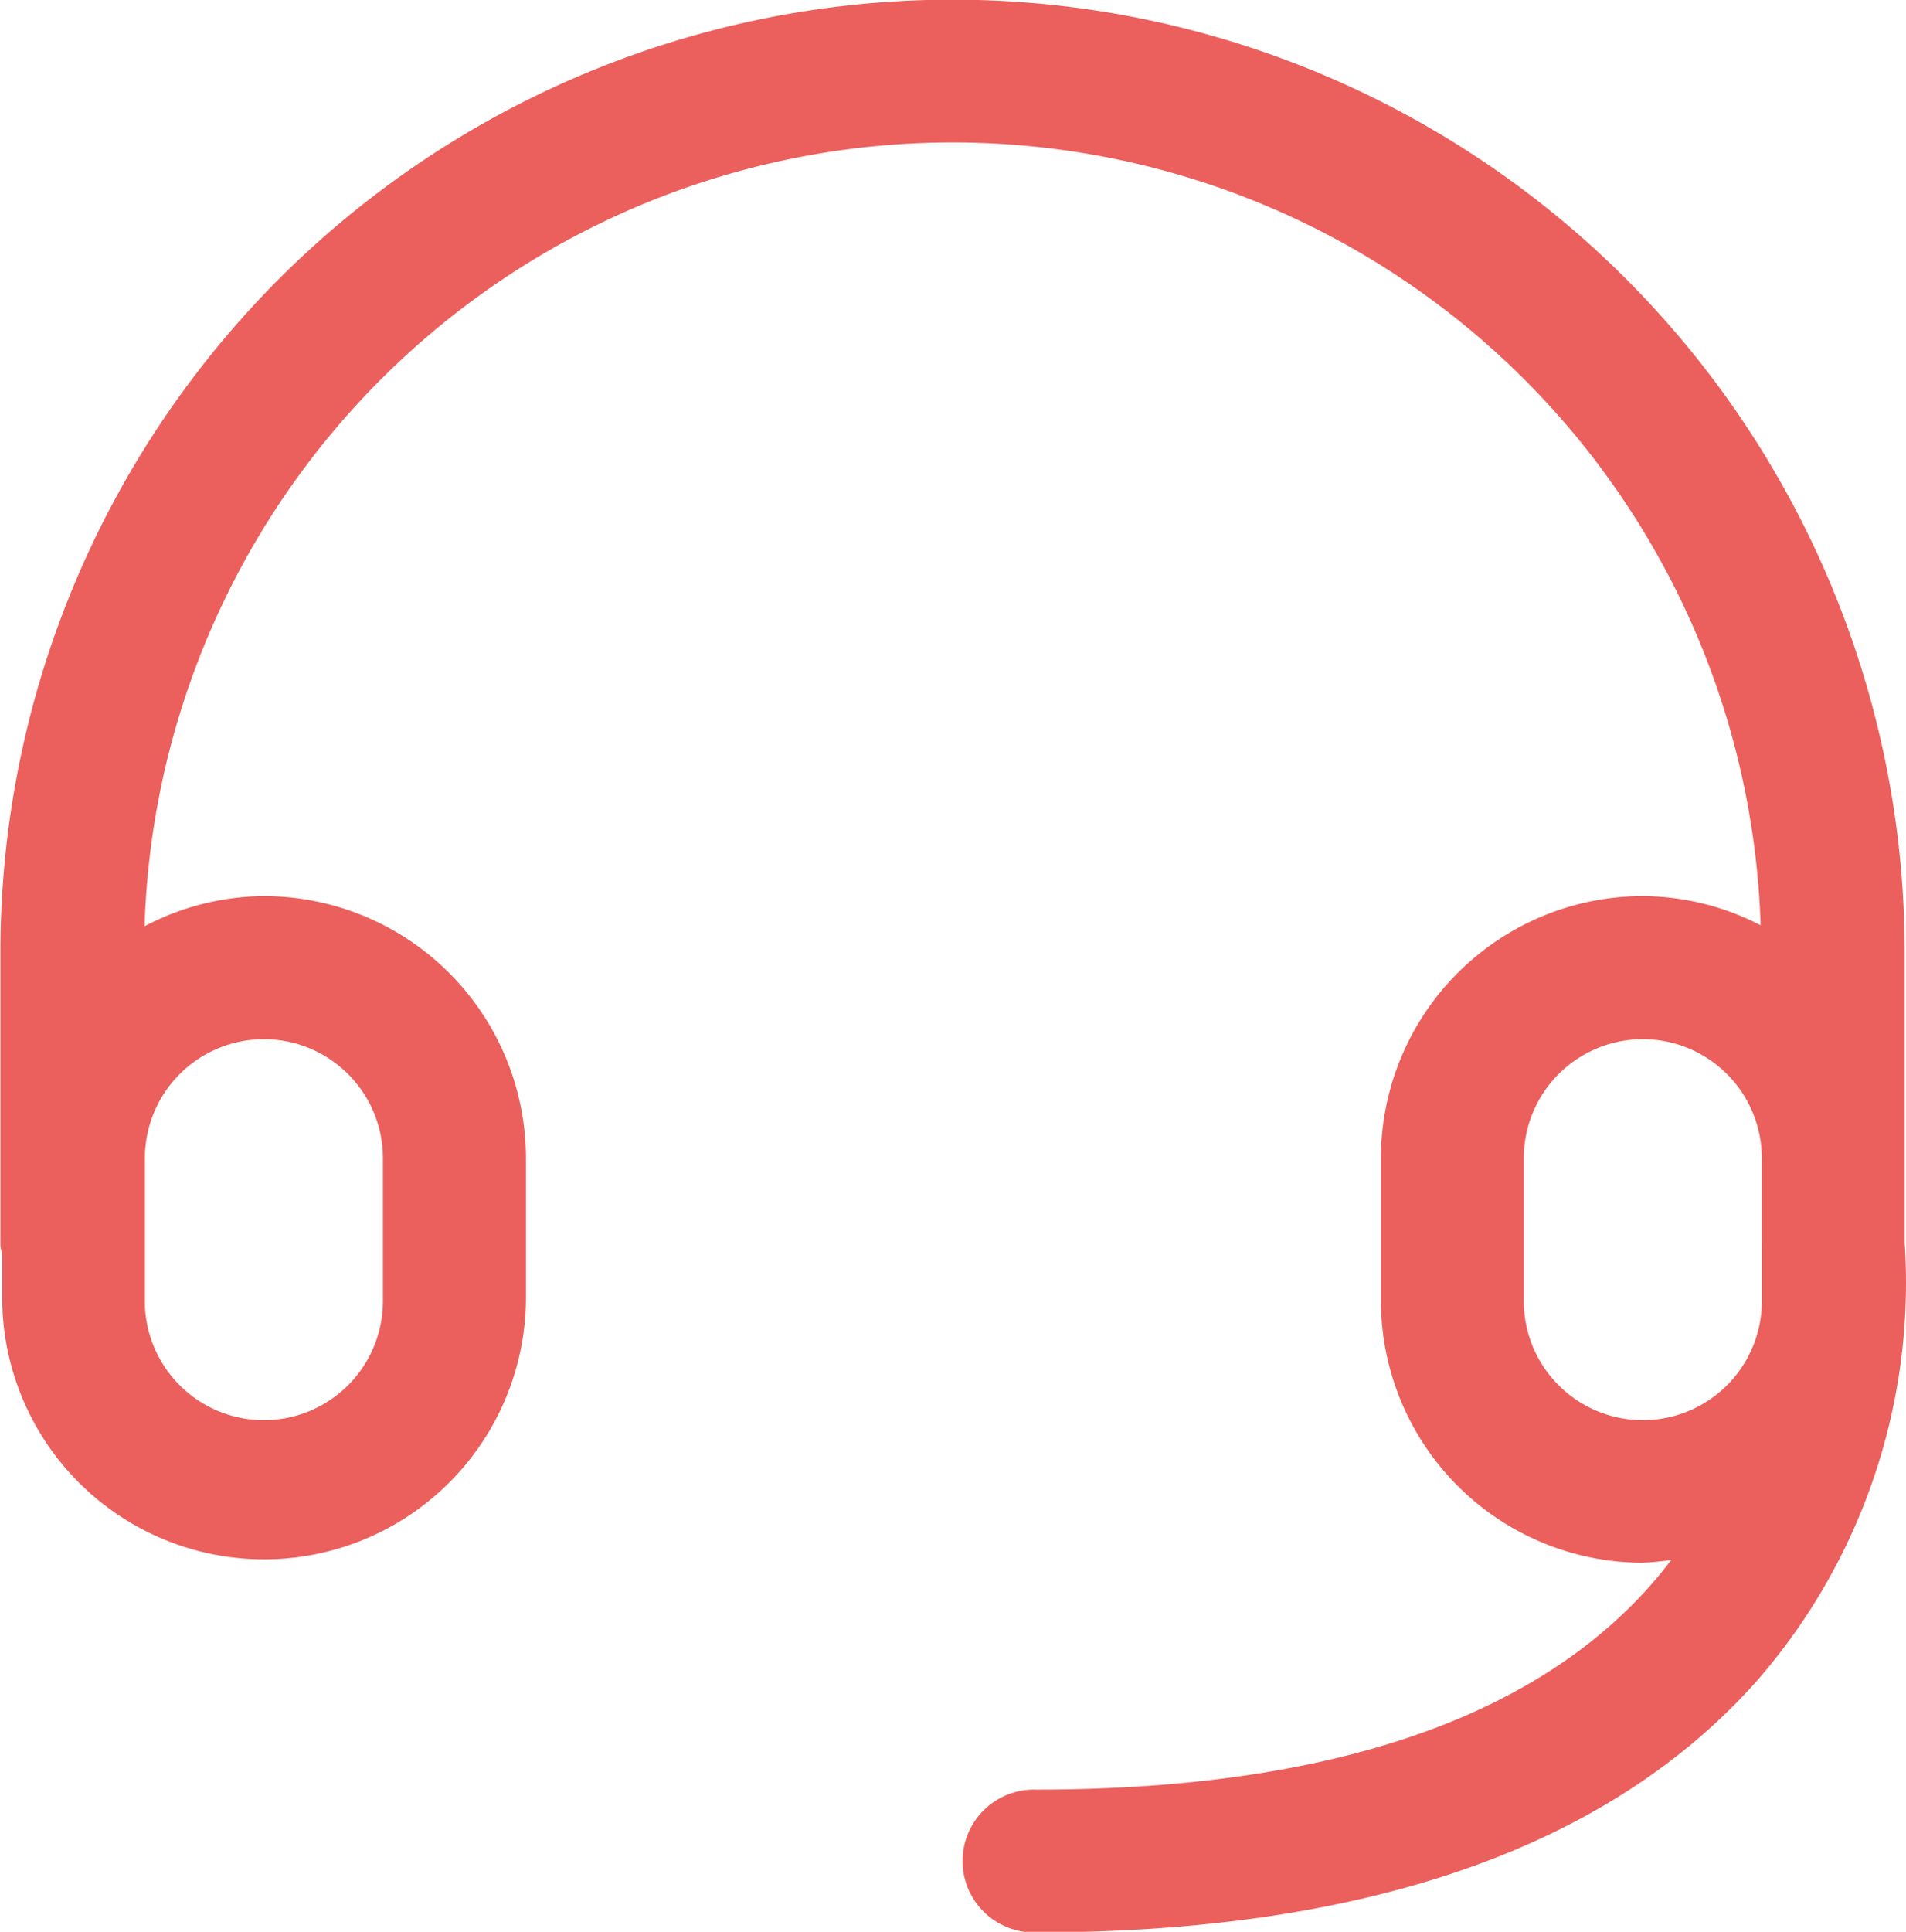 <svg xmlns="http://www.w3.org/2000/svg" width="40.438" height="40.969" viewBox="0 0 40.438 40.969">
<defs>
    <style>
      .cls-1 {
        fill: #eb605d;
        fill-rule: evenodd;
      }
    </style>
  </defs>
  <path id="relation" class="cls-1" d="M69.257,218.6c-3.145,3.551-8.3,5.35-15.312,5.35a1.515,1.515,0,1,1,0-3.029c6.085,0,10.463-1.445,13.013-4.3,0.168-.188.324-0.379,0.47-0.572a5.489,5.489,0,0,1-.605.061,5.562,5.562,0,0,1-5.556-5.554v-3.029a5.562,5.562,0,0,1,5.556-5.554,5.488,5.488,0,0,1,2.5.619,17.152,17.152,0,0,0-34.287.021,5.494,5.494,0,0,1,2.535-.64,5.562,5.562,0,0,1,5.556,5.554v3.029a5.556,5.556,0,0,1-11.111,0v-0.984a1.444,1.444,0,0,1-.038-0.185v-6.225a20.2,20.2,0,0,1,40.4,0v6.148A12.851,12.851,0,0,1,69.257,218.6Zm-34.215-8.039a2.525,2.525,0,0,0,5.051,0v-3.029a2.525,2.525,0,0,0-5.05,0v3.029Zm34.306-1.169v-1.86a2.525,2.525,0,0,0-5.05,0v3.029a2.525,2.525,0,0,0,5.051,0v-1.169Z" transform="translate(-31.969 -182.969)"/>
</svg>
